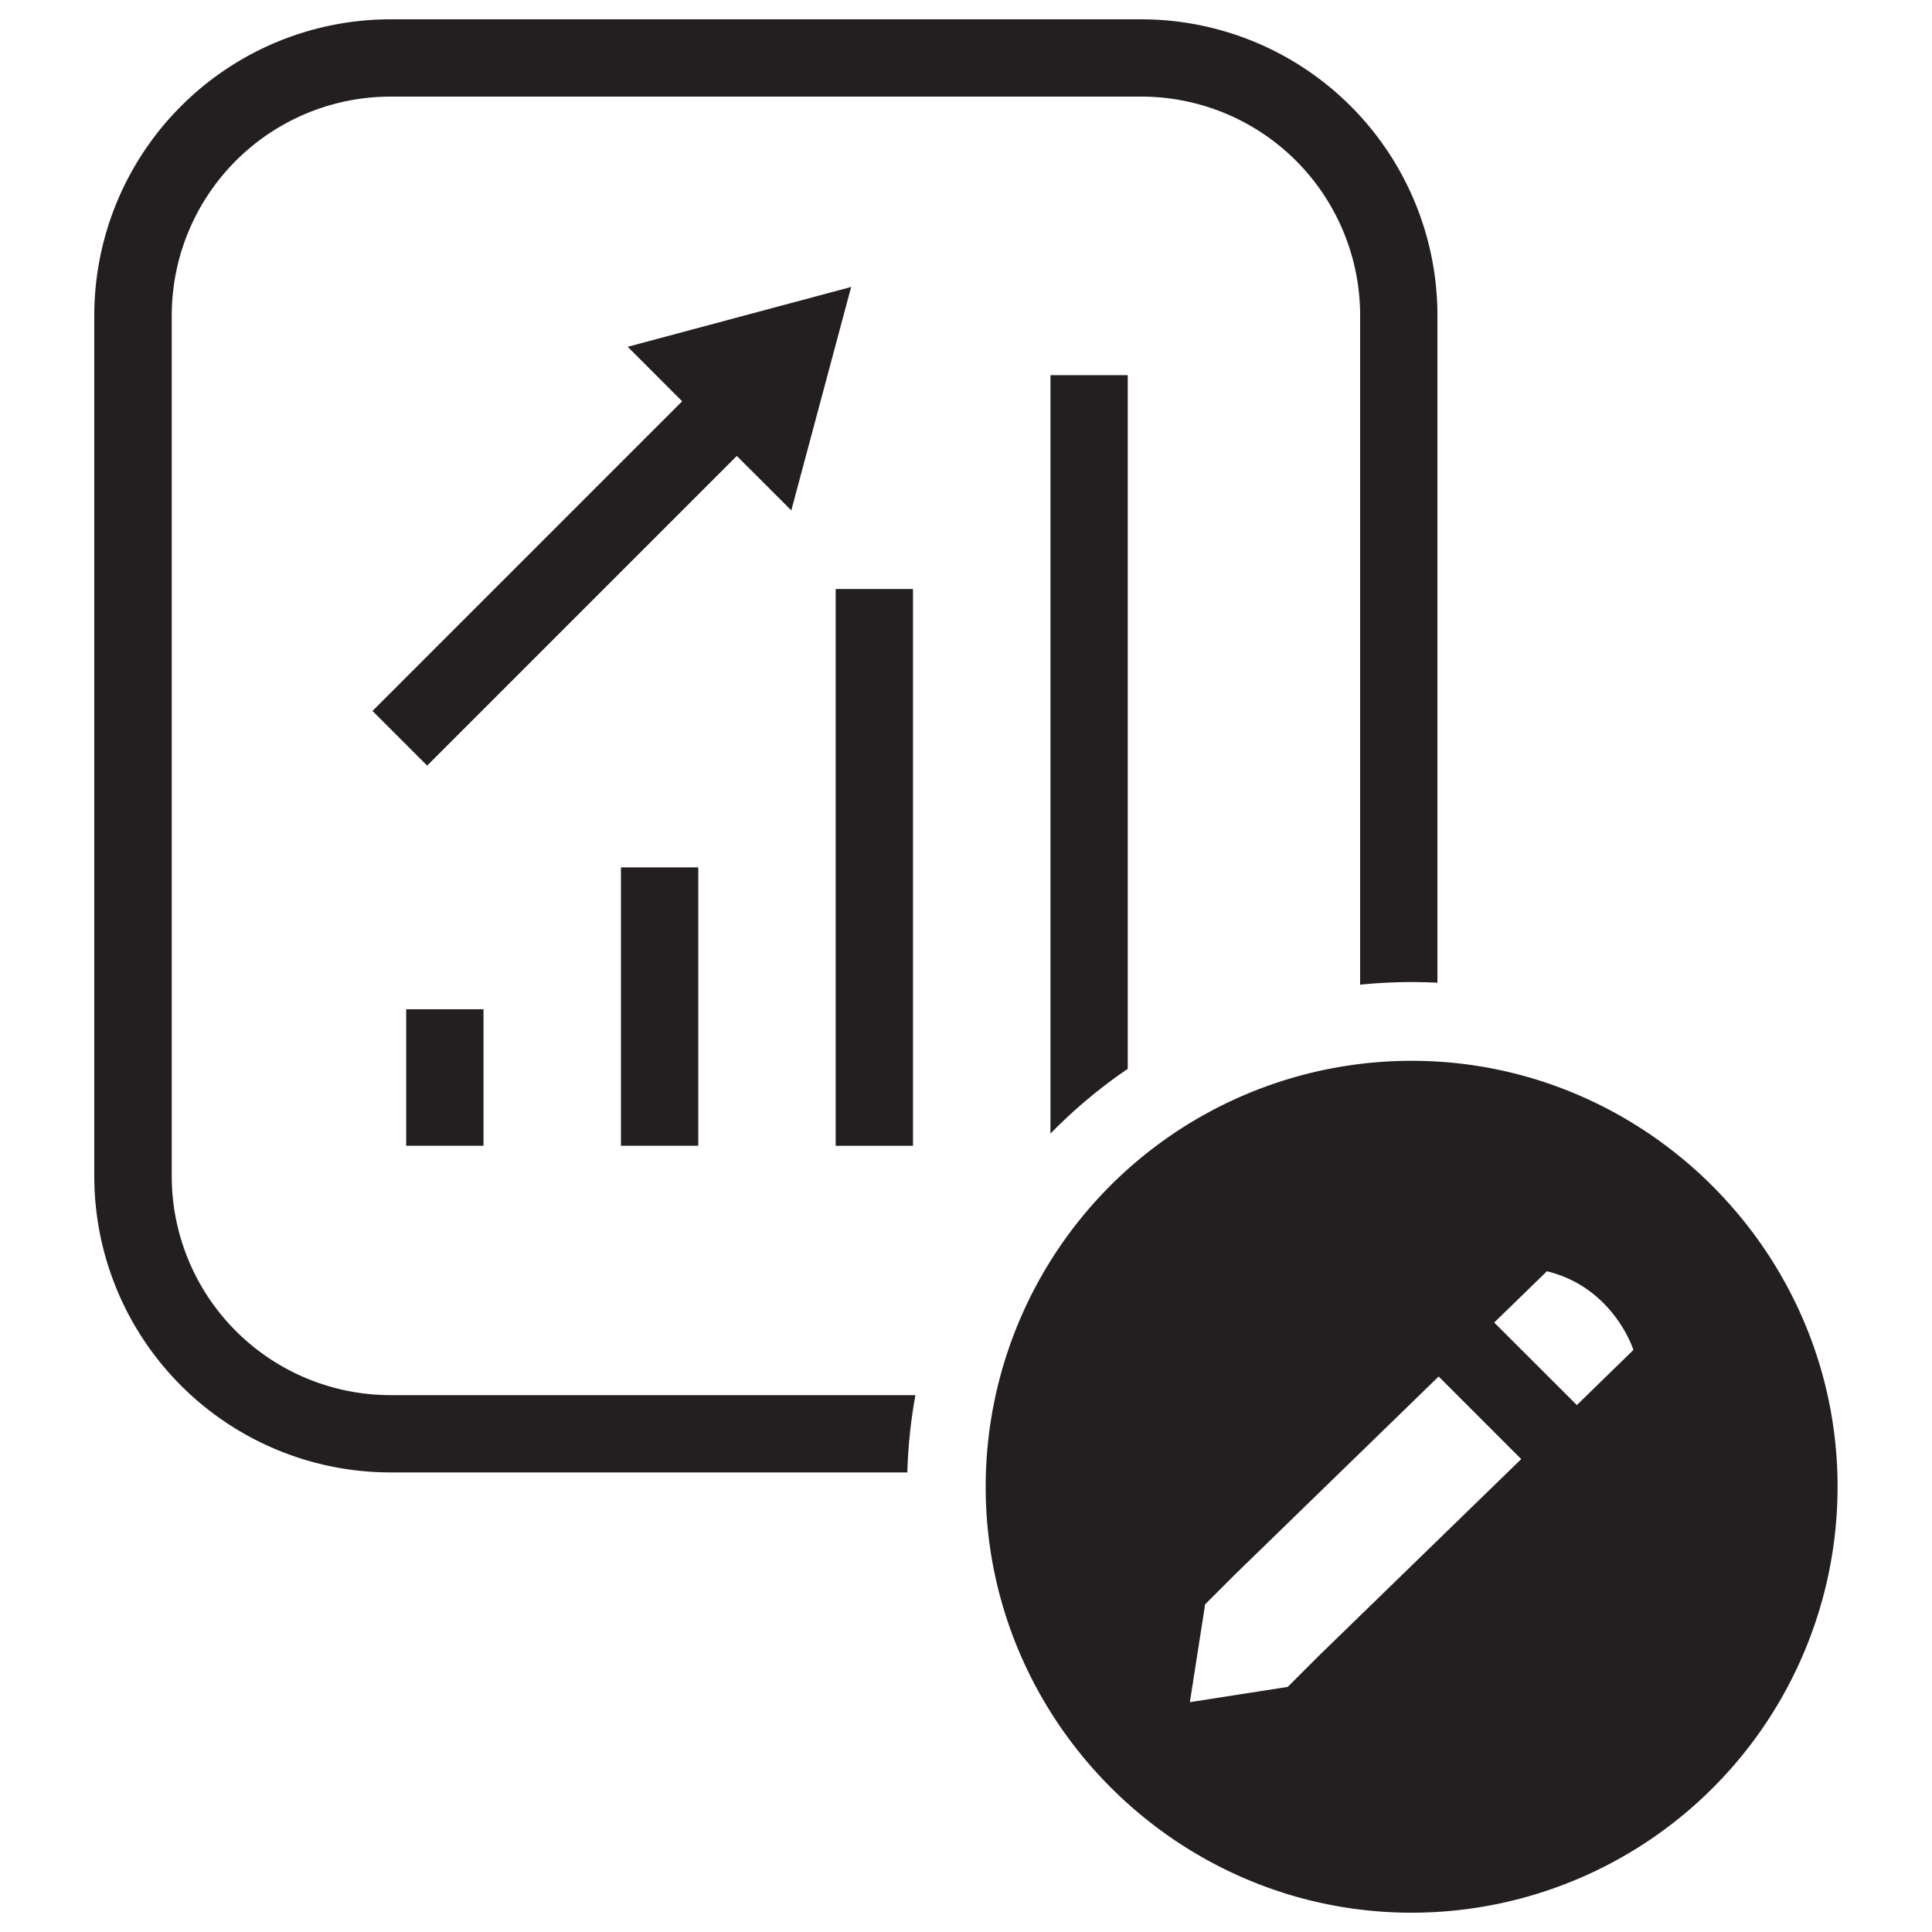 <svg xmlns="http://www.w3.org/2000/svg" viewBox="0 0 500 500">
  <defs>
    <style>
      .cls-1 {
        fill: #231f20;
      }
    </style>
  </defs>
  <g id="progress-report-draft">
    <rect id="bar-2" class="cls-1" x="216.27" y="152.44" width="20.01" height="144.09"/>
    <rect id="bar-3" class="cls-1" x="160.7" y="224.48" width="20.01" height="72.04"/>
    <rect id="bar-4" class="cls-1" x="105.12" y="261.19" width="20.01" height="35.33"/>
    <polygon id="arrow" class="cls-1" points="204.79 132.09 220.28 74.26 162.45 89.75 176.54 103.85 96.4 183.99 110.55 198.14 190.69 118 204.79 132.09"/>
    <path id="outline" class="cls-1" d="M44.45,304.46V81.6A56.66,56.66,0,0,1,101,25H295.41A56.66,56.66,0,0,1,352,81.6V254.84a130.44,130.44,0,0,1,13.33-.68q3.36,0,6.68.17V81.6A76.68,76.68,0,0,0,295.41,5H101a76.68,76.68,0,0,0-76.6,76.6V304.46a76.68,76.68,0,0,0,76.6,76.6H234.82a131.59,131.59,0,0,1,2.09-20H101A56.66,56.66,0,0,1,44.45,304.46Z"/>
    <path id="draft" class="cls-1" d="M366.29,274.54A110.23,110.23,0,0,0,255.1,385.73c.51,59.85,49.42,108.76,109.27,109.27A110.24,110.24,0,0,0,475.56,383.81C475.05,324,426.14,275.05,366.29,274.54Zm-25.2,154.2-3.55,3.55-.75.75-3.53,3.53-25.32,3.95,3.95-25.33,3.53-3.52.75-.75,3.55-3.55,52.6-51.13,21.37,21.37Zm67-65.11L386.7,342.27,400.34,329c17.37,4.26,22.38,20.37,22.38,20.37Z"/>
    <path id="bar-1" class="cls-1" d="M291.86,276.61V97.09h-20V293.37A131.61,131.61,0,0,1,291.86,276.61Z"/>
  </g>
</svg>
